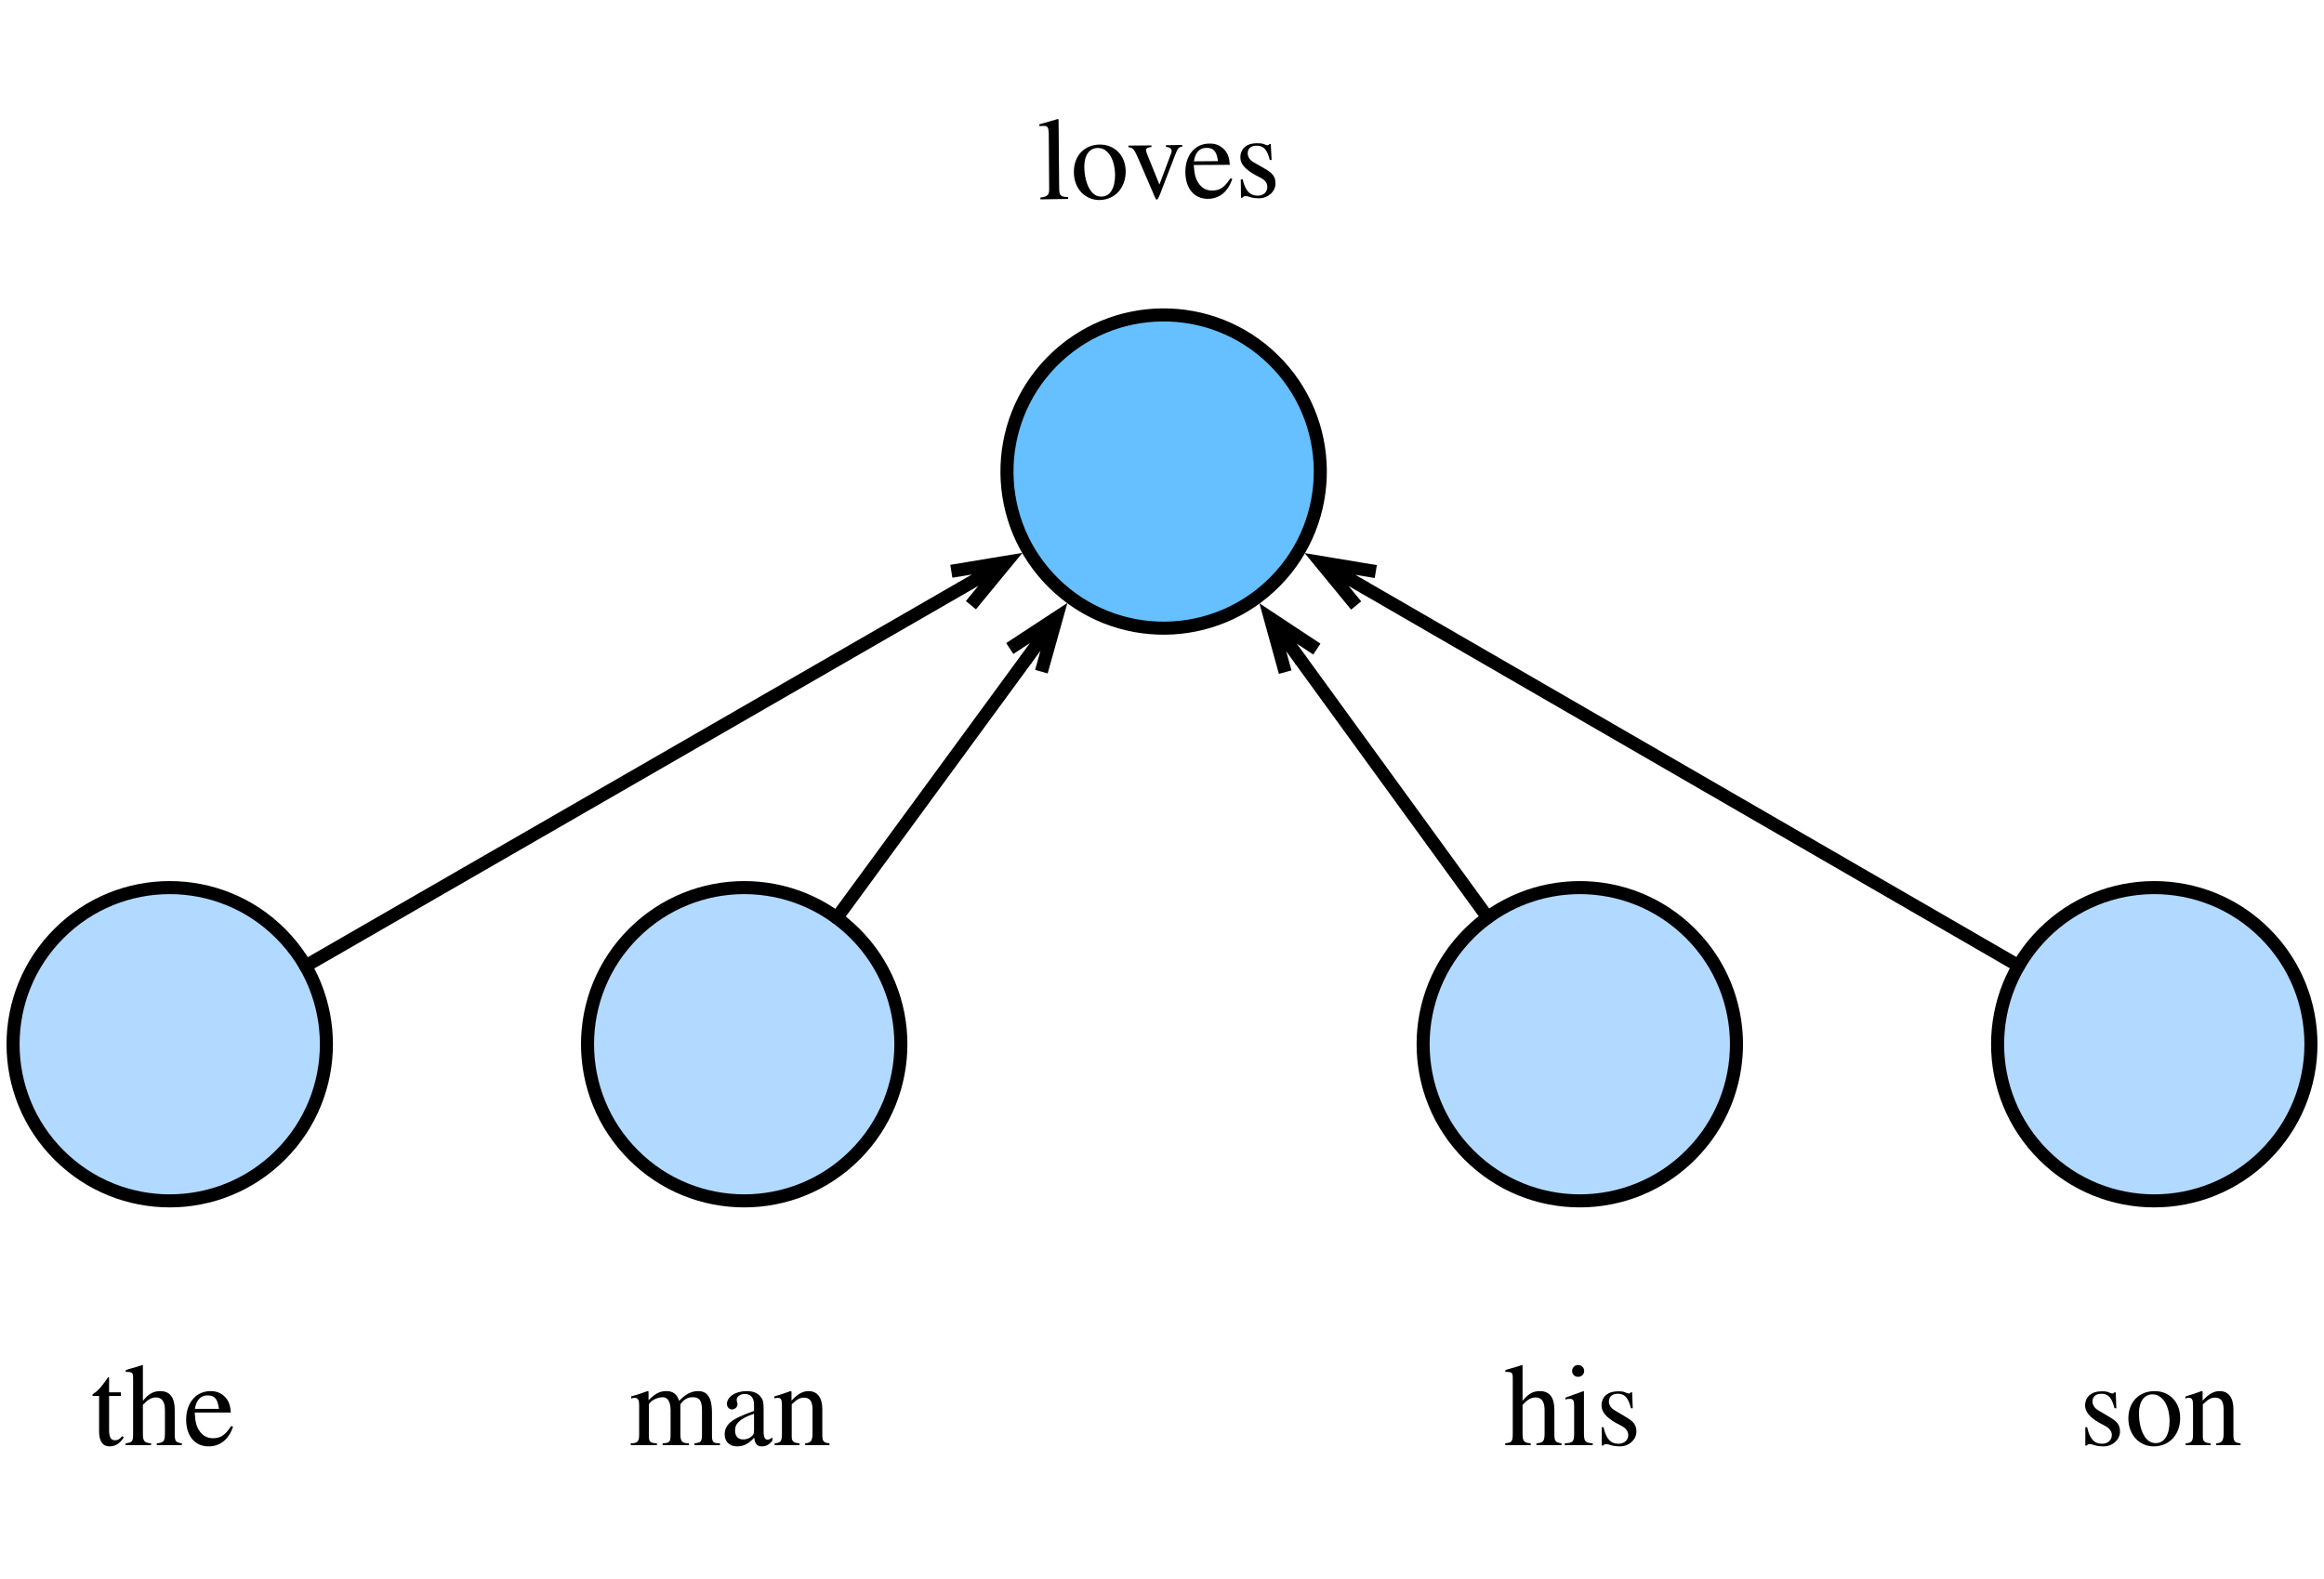 <?xml version="1.0" encoding="UTF-8"?>
<svg xmlns="http://www.w3.org/2000/svg" xmlns:xlink="http://www.w3.org/1999/xlink" width="178pt" height="121pt" viewBox="0 0 178 121" version="1.1">
<defs>
<g>
<symbol overflow="visible" id="glyph0-0">
<path style="stroke:none;" d=""/>
</symbol>
<symbol overflow="visible" id="glyph0-1">
<path style="stroke:none;" d="M 2.312 -0.031 L 2.312 -0.172 C 1.734 -0.188 1.641 -0.297 1.625 -0.797 L 1.578 -6.125 L 1.531 -6.156 C 1.062 -6.016 0.734 -5.922 0.109 -5.75 L 0.109 -5.609 C 0.25 -5.625 0.375 -5.625 0.438 -5.625 C 0.734 -5.641 0.812 -5.5 0.828 -5.062 L 0.859 -0.844 C 0.875 -0.344 0.75 -0.203 0.188 -0.141 L 0.188 0 Z M 2.312 -0.031 "/>
</symbol>
<symbol overflow="visible" id="glyph0-2">
<path style="stroke:none;" d="M 4.219 -2.125 C 4.203 -3.375 3.344 -4.172 2.234 -4.172 C 1.031 -4.156 0.234 -3.297 0.25 -2.047 C 0.25 -0.797 1.109 0.078 2.203 0.078 C 3.422 0.062 4.219 -0.875 4.219 -2.125 Z M 3.406 -1.875 C 3.406 -0.828 3.031 -0.188 2.359 -0.188 C 2.031 -0.172 1.75 -0.344 1.547 -0.625 C 1.203 -1.109 1.062 -1.766 1.047 -2.469 C 1.047 -3.375 1.453 -3.906 2.062 -3.906 C 2.453 -3.922 2.719 -3.734 2.938 -3.469 C 3.234 -3.094 3.391 -2.484 3.406 -1.875 Z M 3.406 -1.875 "/>
</symbol>
<symbol overflow="visible" id="glyph0-3">
<path style="stroke:none;" d="M 4.25 -4.094 L 3 -4.078 L 3 -3.953 C 3.281 -3.922 3.422 -3.828 3.438 -3.656 C 3.438 -3.562 3.422 -3.484 3.375 -3.391 L 2.5 -1.062 L 1.578 -3.344 C 1.516 -3.484 1.484 -3.594 1.484 -3.688 C 1.469 -3.844 1.578 -3.906 1.891 -3.938 L 1.891 -4.062 L 0.125 -4.047 L 0.125 -3.922 C 0.469 -3.891 0.562 -3.812 0.953 -2.891 L 2.062 -0.312 C 2.109 -0.234 2.109 -0.172 2.141 -0.125 C 2.203 0.031 2.25 0.094 2.297 0.094 C 2.359 0.094 2.422 -0.016 2.562 -0.359 L 3.672 -3.25 C 3.906 -3.859 3.969 -3.938 4.25 -3.969 Z M 4.25 -4.094 "/>
</symbol>
<symbol overflow="visible" id="glyph0-4">
<path style="stroke:none;" d="M 3.656 -1.5 C 3.219 -0.844 2.891 -0.562 2.281 -0.562 C 1.875 -0.547 1.531 -0.703 1.266 -1.047 C 0.953 -1.469 0.906 -1.828 0.844 -2.516 L 3.609 -2.531 C 3.578 -3.016 3.484 -3.297 3.312 -3.547 C 3 -3.953 2.594 -4.172 2.047 -4.156 C 0.906 -4.156 0.188 -3.219 0.203 -1.953 C 0.219 -0.719 0.875 0.078 1.938 0.078 C 2.828 0.062 3.469 -0.469 3.797 -1.453 Z M 0.859 -2.797 C 0.953 -3.469 1.297 -3.828 1.797 -3.828 C 2.391 -3.844 2.594 -3.547 2.703 -2.812 Z M 0.859 -2.797 "/>
</symbol>
<symbol overflow="visible" id="glyph0-5">
<path style="stroke:none;" d="M 1.375 -2.719 C 1.125 -2.875 0.984 -3.141 0.984 -3.344 C 0.969 -3.766 1.266 -3.953 1.641 -3.953 C 2.188 -3.969 2.469 -3.672 2.672 -2.859 L 2.812 -2.859 L 2.75 -4.078 L 2.656 -4.078 C 2.578 -4 2.547 -3.984 2.516 -3.984 C 2.453 -3.984 2.359 -4.016 2.25 -4.062 C 2.062 -4.141 1.875 -4.141 1.656 -4.141 C 0.922 -4.141 0.406 -3.734 0.422 -3.031 C 0.422 -2.562 0.781 -2.156 1.516 -1.734 L 2.016 -1.469 C 2.312 -1.312 2.484 -1.078 2.484 -0.812 C 2.5 -0.438 2.219 -0.125 1.75 -0.125 C 1.141 -0.125 0.797 -0.516 0.594 -1.375 L 0.453 -1.375 L 0.469 0.031 L 0.578 0.031 C 0.641 -0.047 0.688 -0.078 0.797 -0.094 C 0.906 -0.094 1 -0.078 1.219 0 C 1.422 0.062 1.688 0.078 1.875 0.078 C 2.562 0.062 3.125 -0.469 3.109 -1.062 C 3.109 -1.578 2.906 -1.828 2.328 -2.172 Z M 1.375 -2.719 "/>
</symbol>
<symbol overflow="visible" id="glyph1-0">
<path style="stroke:none;" d=""/>
</symbol>
<symbol overflow="visible" id="glyph1-1">
<path style="stroke:none;" d="M 2.391 -0.688 C 2.203 -0.453 2.047 -0.375 1.859 -0.375 C 1.516 -0.375 1.391 -0.609 1.391 -1.188 L 1.391 -3.766 L 2.297 -3.766 L 2.297 -4.047 L 1.391 -4.047 L 1.391 -5.094 C 1.391 -5.188 1.375 -5.219 1.328 -5.219 C 1.266 -5.125 1.203 -5.047 1.141 -4.953 C 0.797 -4.469 0.5 -4.125 0.266 -4 C 0.172 -3.938 0.109 -3.875 0.109 -3.828 C 0.109 -3.797 0.125 -3.781 0.156 -3.766 L 0.625 -3.766 L 0.625 -1.047 C 0.625 -0.297 0.906 0.094 1.422 0.094 C 1.875 0.094 2.219 -0.125 2.516 -0.594 Z M 2.391 -0.688 "/>
</symbol>
<symbol overflow="visible" id="glyph1-2">
<path style="stroke:none;" d="M 4.391 0 L 4.391 -0.141 C 3.891 -0.219 3.844 -0.297 3.844 -0.922 L 3.844 -2.703 C 3.844 -3.656 3.469 -4.141 2.734 -4.141 C 2.203 -4.141 1.828 -3.922 1.406 -3.391 L 1.406 -6.125 L 1.375 -6.141 C 1.047 -6.031 0.844 -5.969 0.328 -5.828 L 0.094 -5.75 L 0.094 -5.609 C 0.109 -5.609 0.156 -5.609 0.203 -5.609 C 0.578 -5.609 0.656 -5.547 0.656 -5.156 L 0.656 -0.922 C 0.656 -0.281 0.609 -0.203 0.078 -0.141 L 0.078 0 L 2.031 0 L 2.031 -0.141 C 1.5 -0.188 1.406 -0.297 1.406 -0.922 L 1.406 -3.094 C 1.797 -3.5 2.062 -3.656 2.422 -3.656 C 2.859 -3.656 3.094 -3.328 3.094 -2.703 L 3.094 -0.922 C 3.094 -0.297 3 -0.188 2.469 -0.141 L 2.469 0 Z M 4.391 0 "/>
</symbol>
<symbol overflow="visible" id="glyph1-3">
<path style="stroke:none;" d="M 3.672 -1.469 C 3.234 -0.812 2.891 -0.531 2.281 -0.531 C 1.875 -0.531 1.531 -0.688 1.281 -1.031 C 0.969 -1.453 0.922 -1.812 0.875 -2.5 L 3.641 -2.5 C 3.609 -2.984 3.516 -3.266 3.344 -3.516 C 3.047 -3.922 2.641 -4.141 2.094 -4.141 C 0.953 -4.141 0.219 -3.219 0.219 -1.953 C 0.219 -0.719 0.875 0.094 1.938 0.094 C 2.828 0.094 3.469 -0.438 3.812 -1.406 Z M 0.891 -2.781 C 0.984 -3.453 1.344 -3.812 1.844 -3.812 C 2.438 -3.812 2.625 -3.516 2.734 -2.781 Z M 0.891 -2.781 "/>
</symbol>
<symbol overflow="visible" id="glyph1-4">
<path style="stroke:none;" d="M 6.969 0 L 6.969 -0.141 L 6.734 -0.156 C 6.469 -0.172 6.359 -0.281 6.359 -0.688 L 6.359 -2.516 C 6.359 -3.578 6.031 -4.141 5.312 -4.141 C 4.781 -4.141 4.328 -3.906 3.844 -3.391 C 3.688 -3.891 3.375 -4.141 2.891 -4.141 C 2.484 -4.141 2.109 -4.062 1.516 -3.453 L 1.5 -3.453 L 1.5 -4.109 L 1.422 -4.141 C 0.969 -3.969 0.672 -3.875 0.172 -3.734 L 0.172 -3.578 C 0.281 -3.609 0.359 -3.625 0.453 -3.625 C 0.688 -3.625 0.781 -3.469 0.781 -3.031 L 0.781 -0.797 C 0.781 -0.266 0.641 -0.141 0.141 -0.141 L 0.141 0 L 2.141 0 L 2.141 -0.141 C 1.672 -0.156 1.531 -0.25 1.531 -0.625 L 1.531 -3.125 C 1.531 -3.156 1.578 -3.219 1.641 -3.281 C 1.828 -3.5 2.266 -3.672 2.594 -3.672 C 2.984 -3.672 3.188 -3.297 3.188 -2.672 L 3.188 -0.781 C 3.188 -0.219 3.094 -0.172 2.578 -0.141 L 2.578 0 L 4.594 0 L 4.594 -0.141 C 4.078 -0.141 3.938 -0.266 3.938 -0.859 L 3.938 -3.125 C 4.219 -3.516 4.484 -3.672 4.906 -3.672 C 5.422 -3.672 5.594 -3.375 5.594 -2.656 L 5.594 -0.812 C 5.594 -0.281 5.516 -0.188 5.016 -0.141 L 5.016 0 Z M 6.969 0 "/>
</symbol>
<symbol overflow="visible" id="glyph1-5">
<path style="stroke:none;" d="M 3.984 -0.594 C 3.828 -0.469 3.734 -0.422 3.594 -0.422 C 3.422 -0.422 3.312 -0.609 3.312 -1.016 L 3.312 -2.734 C 3.312 -3.281 3.281 -3.469 3.062 -3.734 C 2.844 -4 2.5 -4.141 2 -4.141 C 1.594 -4.141 1.219 -4.031 0.969 -3.875 C 0.641 -3.672 0.5 -3.391 0.5 -3.156 C 0.5 -2.906 0.703 -2.734 0.891 -2.734 C 1.125 -2.734 1.312 -2.938 1.312 -3.109 C 1.312 -3.297 1.25 -3.328 1.25 -3.484 C 1.25 -3.719 1.516 -3.922 1.875 -3.922 C 2.281 -3.922 2.578 -3.672 2.578 -3.109 L 2.578 -2.625 C 1.562 -2.25 1.234 -2.078 0.969 -1.906 C 0.609 -1.672 0.328 -1.312 0.328 -0.844 C 0.328 -0.25 0.719 0.094 1.281 0.094 C 1.672 0.094 2.109 -0.031 2.578 -0.562 L 2.594 -0.562 C 2.641 -0.094 2.828 0.094 3.172 0.094 C 3.469 0.094 3.703 0 3.984 -0.344 Z M 2.578 -1.141 C 2.578 -0.875 2.531 -0.75 2.266 -0.578 C 2.109 -0.484 1.922 -0.438 1.75 -0.438 C 1.391 -0.438 1.125 -0.641 1.125 -1.125 C 1.125 -1.406 1.219 -1.625 1.438 -1.812 C 1.656 -2.031 2.031 -2.219 2.578 -2.406 Z M 2.578 -1.141 "/>
</symbol>
<symbol overflow="visible" id="glyph1-6">
<path style="stroke:none;" d="M 4.359 0 L 4.359 -0.141 C 3.922 -0.188 3.812 -0.281 3.812 -0.766 L 3.812 -2.75 C 3.812 -3.641 3.438 -4.141 2.75 -4.141 C 2.344 -4.141 1.922 -3.938 1.453 -3.406 L 1.453 -4.109 L 1.375 -4.141 C 0.938 -3.984 0.641 -3.875 0.141 -3.734 L 0.141 -3.578 C 0.203 -3.609 0.312 -3.625 0.406 -3.625 C 0.656 -3.625 0.719 -3.469 0.719 -3.031 L 0.719 -0.844 C 0.719 -0.312 0.625 -0.172 0.156 -0.141 L 0.156 0 L 2.062 0 L 2.062 -0.141 C 1.609 -0.172 1.469 -0.297 1.469 -0.641 L 1.469 -3.125 C 1.891 -3.531 2.109 -3.641 2.406 -3.641 C 2.844 -3.641 3.062 -3.375 3.062 -2.734 L 3.062 -0.938 C 3.062 -0.344 2.953 -0.172 2.5 -0.141 L 2.5 0 Z M 4.359 0 "/>
</symbol>
<symbol overflow="visible" id="glyph1-7">
<path style="stroke:none;" d="M 1.625 -5.688 C 1.625 -5.938 1.422 -6.141 1.156 -6.141 C 0.906 -6.141 0.703 -5.938 0.703 -5.688 C 0.703 -5.422 0.906 -5.234 1.156 -5.234 C 1.422 -5.234 1.625 -5.422 1.625 -5.688 Z M 2.281 0 L 2.281 -0.141 C 1.688 -0.188 1.609 -0.281 1.609 -0.938 L 1.609 -4.109 L 1.578 -4.141 L 0.188 -3.641 L 0.188 -3.5 C 0.344 -3.547 0.484 -3.547 0.562 -3.547 C 0.781 -3.547 0.859 -3.406 0.859 -2.984 L 0.859 -0.938 C 0.859 -0.25 0.766 -0.172 0.141 -0.141 L 0.141 0 Z M 2.281 0 "/>
</symbol>
<symbol overflow="visible" id="glyph1-8">
<path style="stroke:none;" d="M 1.406 -2.703 C 1.156 -2.859 1.016 -3.125 1.016 -3.328 C 1.016 -3.75 1.312 -3.938 1.688 -3.938 C 2.234 -3.938 2.5 -3.641 2.703 -2.828 L 2.844 -2.828 L 2.797 -4.047 L 2.703 -4.047 C 2.625 -3.969 2.594 -3.953 2.562 -3.953 C 2.5 -3.953 2.406 -3.984 2.297 -4.031 C 2.109 -4.125 1.922 -4.125 1.703 -4.125 C 0.969 -4.125 0.453 -3.734 0.453 -3.031 C 0.453 -2.562 0.797 -2.141 1.531 -1.719 L 2.031 -1.453 C 2.328 -1.281 2.5 -1.047 2.5 -0.781 C 2.5 -0.406 2.219 -0.109 1.75 -0.109 C 1.141 -0.109 0.797 -0.5 0.609 -1.375 L 0.469 -1.375 L 0.469 0.031 L 0.578 0.031 C 0.641 -0.047 0.688 -0.078 0.797 -0.078 C 0.906 -0.078 1 -0.062 1.219 0.016 C 1.422 0.078 1.688 0.094 1.875 0.094 C 2.562 0.094 3.125 -0.438 3.125 -1.031 C 3.125 -1.547 2.922 -1.797 2.344 -2.141 Z M 1.406 -2.703 "/>
</symbol>
<symbol overflow="visible" id="glyph1-9">
<path style="stroke:none;" d="M 4.234 -2.078 C 4.234 -3.328 3.391 -4.141 2.281 -4.141 C 1.078 -4.141 0.266 -3.297 0.266 -2.047 C 0.266 -0.797 1.109 0.094 2.203 0.094 C 3.422 0.094 4.234 -0.828 4.234 -2.078 Z M 3.422 -1.844 C 3.422 -0.797 3.031 -0.156 2.359 -0.156 C 2.031 -0.156 1.75 -0.328 1.547 -0.609 C 1.219 -1.094 1.078 -1.75 1.078 -2.453 C 1.078 -3.359 1.5 -3.891 2.109 -3.891 C 2.5 -3.891 2.75 -3.703 2.969 -3.438 C 3.266 -3.062 3.422 -2.453 3.422 -1.844 Z M 3.422 -1.844 "/>
</symbol>
</g>
</defs>
<g id="surface1">
<g style="fill:rgb(0%,0%,0%);fill-opacity:1;">
  <use xlink:href="#glyph0-1" x="79.499" y="15.273"/>
  <use xlink:href="#glyph0-2" x="82.001" y="15.247"/>
</g>
<g style="fill:rgb(0%,0%,0%);fill-opacity:1;">
  <use xlink:href="#glyph0-3" x="86.302" y="15.202"/>
</g>
<g style="fill:rgb(0%,0%,0%);fill-opacity:1;">
  <use xlink:href="#glyph0-4" x="90.586" y="15.157"/>
  <use xlink:href="#glyph0-5" x="94.582" y="15.115"/>
</g>
<path style="fill-rule:nonzero;fill:rgb(39.999%,74.901%,100%);fill-opacity:1;stroke-width:1;stroke-linecap:round;stroke-linejoin:round;stroke:rgb(0%,0%,0%);stroke-opacity:1;stroke-miterlimit:10;" d="M 472.52 551.551 C 477.258 556.188 477.336 563.785 472.699 568.52 C 468.062 573.258 460.465 573.336 455.73 568.699 C 450.996 564.062 450.914 556.465 455.551 551.73 C 460.188 546.996 467.785 546.914 472.52 551.551 " transform="matrix(1,0,0,1,-375,-524)"/>
<path style="fill-rule:nonzero;fill:rgb(69.803%,85.097%,100%);fill-opacity:1;stroke-width:1;stroke-linecap:round;stroke-linejoin:round;stroke:rgb(0%,0%,0%);stroke-opacity:1;stroke-miterlimit:10;" d="M 440.484 595.516 C 445.172 600.199 445.172 607.801 440.484 612.484 C 435.801 617.172 428.199 617.172 423.516 612.484 C 418.828 607.801 418.828 600.199 423.516 595.516 C 428.199 590.828 435.801 590.828 440.484 595.516 " transform="matrix(1,0,0,1,-375,-524)"/>
<path style="fill-rule:nonzero;fill:rgb(69.803%,85.097%,100%);fill-opacity:1;stroke-width:1;stroke-linecap:round;stroke-linejoin:round;stroke:rgb(0%,0%,0%);stroke-opacity:1;stroke-miterlimit:10;" d="M 396.484 595.516 C 401.172 600.199 401.172 607.801 396.484 612.484 C 391.801 617.172 384.199 617.172 379.516 612.484 C 374.828 607.801 374.828 600.199 379.516 595.516 C 384.199 590.828 391.801 590.828 396.484 595.516 " transform="matrix(1,0,0,1,-375,-524)"/>
<path style="fill-rule:nonzero;fill:rgb(69.803%,85.097%,100%);fill-opacity:1;stroke-width:1;stroke-linecap:round;stroke-linejoin:round;stroke:rgb(0%,0%,0%);stroke-opacity:1;stroke-miterlimit:10;" d="M 504.484 595.516 C 509.172 600.199 509.172 607.801 504.484 612.484 C 499.801 617.172 492.199 617.172 487.516 612.484 C 482.828 607.801 482.828 600.199 487.516 595.516 C 492.199 590.828 499.801 590.828 504.484 595.516 " transform="matrix(1,0,0,1,-375,-524)"/>
<path style="fill-rule:nonzero;fill:rgb(69.803%,85.097%,100%);fill-opacity:1;stroke-width:1;stroke-linecap:round;stroke-linejoin:round;stroke:rgb(0%,0%,0%);stroke-opacity:1;stroke-miterlimit:10;" d="M 548.484 595.516 C 553.172 600.199 553.172 607.801 548.484 612.484 C 543.801 617.172 536.199 617.172 531.516 612.484 C 526.828 607.801 526.828 600.199 531.516 595.516 C 536.199 590.828 543.801 590.828 548.484 595.516 " transform="matrix(1,0,0,1,-375,-524)"/>
<path style="fill:none;stroke-width:1;stroke-linecap:round;stroke-linejoin:round;stroke:rgb(0%,0%,0%);stroke-opacity:1;stroke-miterlimit:10;" d="M 439.09 594.316 L 453.551 574.57 " transform="matrix(1,0,0,1,-375,-524)"/>
<path style="fill:none;stroke-width:1;stroke-linecap:butt;stroke-linejoin:miter;stroke:rgb(0%,0%,0%);stroke-opacity:1;stroke-miterlimit:10;" d="M 455.914 571.34 L 453.551 574.57 M 452.34 573.684 L 455.914 571.34 L 454.762 575.457 " transform="matrix(1,0,0,1,-375,-524)"/>
<path style="fill:none;stroke-width:1;stroke-linecap:round;stroke-linejoin:round;stroke:rgb(0%,0%,0%);stroke-opacity:1;stroke-miterlimit:10;" d="M 398.398 598.008 L 448.613 569.066 " transform="matrix(1,0,0,1,-375,-524)"/>
<path style="fill:none;stroke-width:1;stroke-linecap:butt;stroke-linejoin:miter;stroke:rgb(0%,0%,0%);stroke-opacity:1;stroke-miterlimit:10;" d="M 452.078 567.066 L 448.613 569.066 M 447.863 567.766 L 452.078 567.066 L 449.363 570.363 " transform="matrix(1,0,0,1,-375,-524)"/>
<path style="fill:none;stroke-width:1;stroke-linecap:round;stroke-linejoin:round;stroke:rgb(0%,0%,0%);stroke-opacity:1;stroke-miterlimit:10;" d="M 488.945 594.289 L 474.648 574.609 " transform="matrix(1,0,0,1,-375,-524)"/>
<path style="fill:none;stroke-width:1;stroke-linecap:butt;stroke-linejoin:miter;stroke:rgb(0%,0%,0%);stroke-opacity:1;stroke-miterlimit:10;" d="M 472.297 571.371 L 474.648 574.609 M 473.434 575.492 L 472.297 571.371 L 475.859 573.727 " transform="matrix(1,0,0,1,-375,-524)"/>
<path style="fill:none;stroke-width:1;stroke-linecap:round;stroke-linejoin:round;stroke:rgb(0%,0%,0%);stroke-opacity:1;stroke-miterlimit:10;" d="M 529.609 597.992 L 479.625 569.086 " transform="matrix(1,0,0,1,-375,-524)"/>
<path style="fill:none;stroke-width:1;stroke-linecap:butt;stroke-linejoin:miter;stroke:rgb(0%,0%,0%);stroke-opacity:1;stroke-miterlimit:10;" d="M 476.16 567.086 L 479.625 569.086 M 478.871 570.387 L 476.16 567.086 L 480.375 567.789 " transform="matrix(1,0,0,1,-375,-524)"/>
<g style="fill:rgb(0%,0%,0%);fill-opacity:1;">
  <use xlink:href="#glyph1-1" x="6.965" y="110.715"/>
</g>
<g style="fill:rgb(0%,0%,0%);fill-opacity:1;">
  <use xlink:href="#glyph1-2" x="9.539" y="110.715"/>
  <use xlink:href="#glyph1-3" x="14.039" y="110.715"/>
</g>
<g style="fill:rgb(0%,0%,0%);fill-opacity:1;">
  <use xlink:href="#glyph1-4" x="48.173" y="110.715"/>
  <use xlink:href="#glyph1-5" x="55.175" y="110.715"/>
  <use xlink:href="#glyph1-6" x="59.171" y="110.715"/>
</g>
<g style="fill:rgb(0%,0%,0%);fill-opacity:1;">
  <use xlink:href="#glyph1-2" x="115.209" y="110.715"/>
  <use xlink:href="#glyph1-7" x="119.709" y="110.715"/>
  <use xlink:href="#glyph1-8" x="122.211" y="110.715"/>
</g>
<g style="fill:rgb(0%,0%,0%);fill-opacity:1;">
  <use xlink:href="#glyph1-8" x="159.25" y="110.715"/>
  <use xlink:href="#glyph1-9" x="162.75" y="110.715"/>
  <use xlink:href="#glyph1-6" x="167.25" y="110.715"/>
</g>
</g>
</svg>
